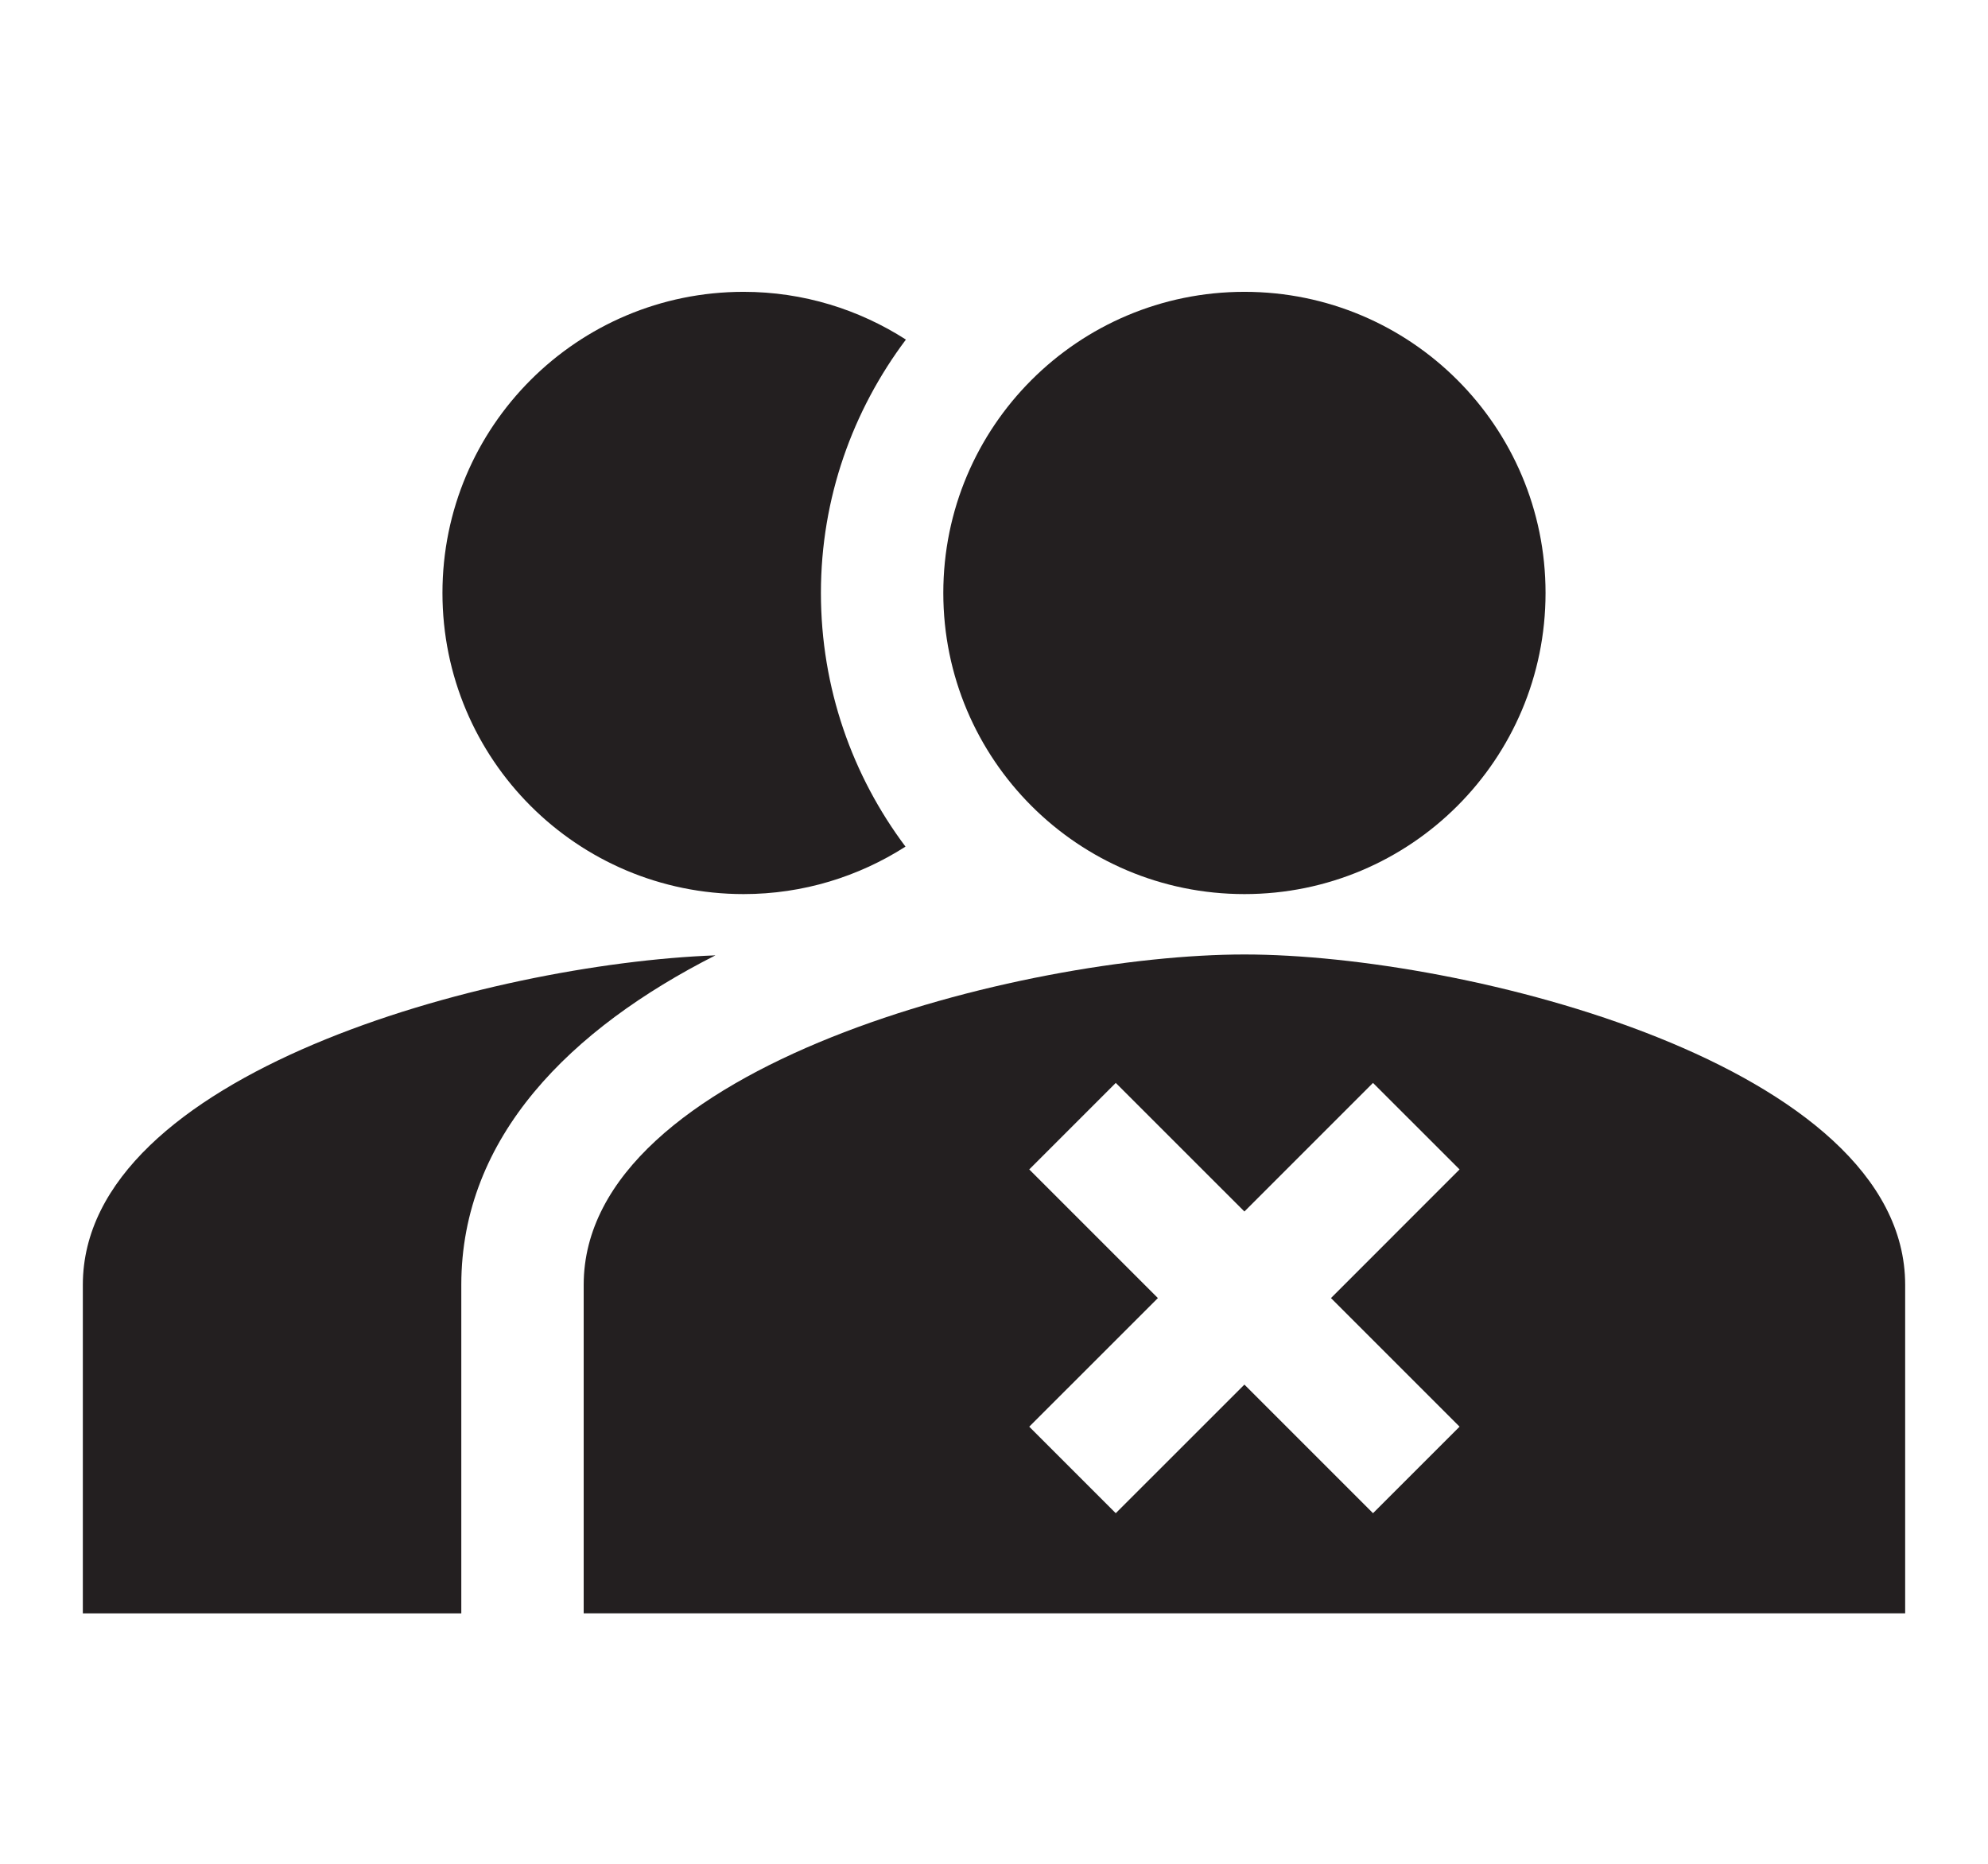 <?xml version="1.0" encoding="UTF-8"?>
<svg width="48px" height="45px" viewBox="0 0 48 45" version="1.1" xmlns="http://www.w3.org/2000/svg" xmlns:xlink="http://www.w3.org/1999/xlink">
    <!-- Generator: Sketch 51.2 (57519) - http://www.bohemiancoding.com/sketch -->
    <title>STIX/black/intrusion set</title>
    <desc>Created with Sketch.</desc>
    <defs></defs>
    <g id="STIX/black/intrusion-set" stroke="none" stroke-width="1" fill="none" fill-rule="evenodd">
        <g id="Page-1" transform="translate(2, 7)" fill="#231F20">
            <path d="M-0,24.023 L-0,31.954 L9.138,31.954 L9.138,24.023 C9.138,20.444 11.782,17.836 15.274,16.066 C9.779,16.273 -0,18.931 -0,24.023" id="Fill-1"></path>
            <path d="M15.954,14.587 C17.394,14.587 18.733,14.163 19.863,13.441 C18.581,11.733 17.821,9.611 17.821,7.316 C17.821,5.021 18.591,2.907 19.873,1.199 C18.741,0.473 17.398,0.046 15.954,0.046 C11.936,0.046 8.683,3.3 8.683,7.316 C8.683,11.334 11.936,14.587 15.954,14.587" id="Fill-3"></path>
            <path d="M28.047,14.587 C32.064,14.587 35.317,11.334 35.317,7.316 C35.317,3.3 32.064,0.046 28.047,0.046 C24.029,0.046 20.776,3.3 20.776,7.316 C20.776,11.334 24.029,14.587 28.047,14.587" id="Fill-5"></path>
            <path d="M33.241,27.446 L31.151,29.535 L28.046,26.43 L24.94,29.535 L22.851,27.446 L25.957,24.341 L22.851,21.235 L24.94,19.146 L28.046,22.251 L31.151,19.146 L33.241,21.235 L30.136,24.341 L33.241,27.446 Z M28.047,16.045 C22.721,16.045 12.093,18.717 12.093,24.022 L12.093,31.953 L44,31.953 L44,24.022 C44,18.717 33.371,16.045 28.047,16.045 Z" id="Fill-7"></path>
        </g>
    </g>
</svg>